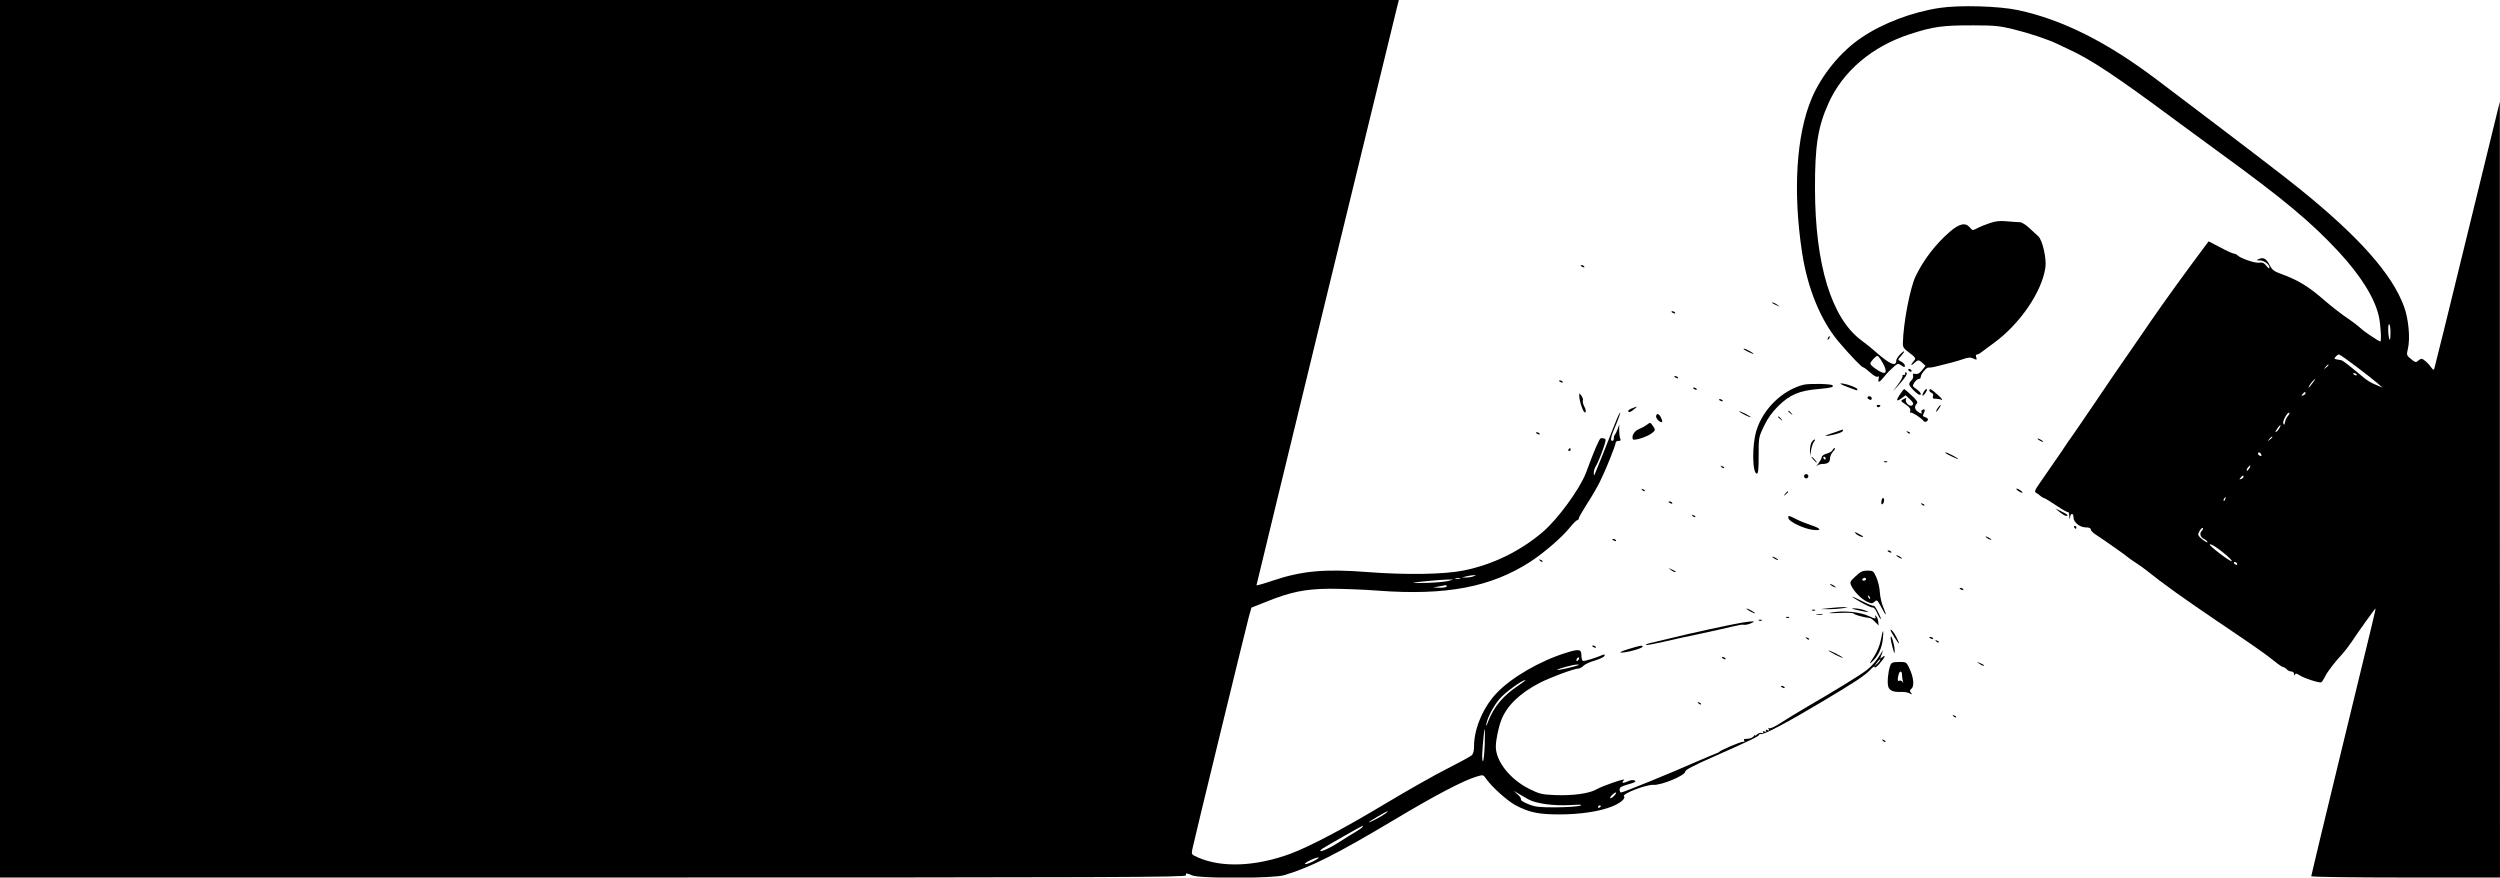<?xml version="1.0" standalone="no"?>
<!DOCTYPE svg PUBLIC "-//W3C//DTD SVG 20010904//EN"
 "http://www.w3.org/TR/2001/REC-SVG-20010904/DTD/svg10.dtd">
<svg version="1.0" xmlns="http://www.w3.org/2000/svg"
 width="1735pt" height="609pt" viewBox="0 0 1735 609"
 preserveAspectRatio="xMidYMid meet">

<g transform="translate(0,609) scale(0.1,-0.1)"
fill="#000000" stroke="none">
<path d="M0 3045 l0 -3045 4115 0 c3651 0 4115 2 4115 15 0 18 -1 18 43 0 54
-23 560 -22 638 1 183 54 363 145 769 387 277 166 479 272 569 298 44 13 45
13 65 -16 39 -56 146 -152 203 -183 97 -51 160 -64 307 -64 141 0 275 20 361
54 59 23 100 57 85 72 -16 16 157 83 205 79 53 -4 220 65 220 91 0 13 53 41
210 110 250 111 305 137 305 149 0 4 5 5 10 2 14 -9 191 85 425 225 229 136
301 184 337 224 18 19 28 25 28 16 0 -8 16 3 35 25 36 42 47 67 18 44 -15 -12
-16 -12 -10 4 16 41 19 52 7 32 -38 -62 -65 -94 -107 -127 -50 -38 -230 -148
-418 -257 -60 -35 -140 -84 -177 -108 -38 -25 -73 -41 -79 -37 -8 5 -9 3 -4
-6 6 -10 4 -12 -9 -7 -11 5 -15 3 -10 -5 5 -8 2 -9 -10 -5 -11 5 -15 3 -10 -5
5 -8 2 -9 -9 -5 -9 3 -23 -1 -32 -9 -8 -9 -15 -12 -15 -7 0 4 -4 2 -9 -6 -5
-8 -20 -15 -33 -17 -12 -1 -27 -3 -31 -3 -5 -1 -5 -6 -2 -12 4 -6 1 -9 -7 -7
-13 3 -157 -58 -168 -71 -3 -3 -9 -7 -15 -8 -5 -1 -73 -30 -150 -63 -174 -77
-501 -210 -515 -210 -5 0 -10 9 -10 20 0 16 12 23 61 37 47 13 57 19 43 26
-11 6 -27 4 -50 -7 -34 -15 -44 -10 -23 11 16 16 -150 -41 -191 -65 -48 -29
-166 -45 -287 -40 -94 4 -109 8 -178 42 -135 67 -235 193 -234 296 1 48 19
135 39 185 38 97 126 183 264 255 73 38 240 100 270 100 9 0 25 9 36 20 11 11
47 27 79 36 33 10 63 24 66 32 4 10 1 12 -12 7 -51 -22 -127 -45 -137 -42 -6
2 -11 19 -11 38 0 44 -16 47 -108 18 -180 -56 -382 -173 -483 -282 -92 -98
-154 -246 -154 -364 0 -35 -5 -55 -18 -66 -9 -8 -84 -49 -167 -91 -82 -41
-278 -152 -435 -246 -281 -169 -518 -294 -654 -345 -242 -89 -477 -99 -644
-25 -44 20 -44 20 -37 57 9 48 369 1525 392 1612 l18 64 98 39 c174 70 271 90
442 92 83 0 233 -5 335 -13 475 -36 790 24 1063 202 97 64 216 167 272 236 22
28 45 50 51 51 6 0 11 6 11 13 0 6 25 50 55 97 31 47 73 119 93 160 38 76 106
245 108 268 0 6 9 12 20 12 15 0 17 4 11 18 -4 9 -7 35 -7 57 l1 40 -11 -32
c-7 -17 -15 -35 -19 -39 -5 -4 -8 -16 -8 -26 0 -10 -4 -18 -10 -18 -14 0 -12
22 5 64 38 90 56 140 47 131 -6 -5 -31 -64 -56 -130 -40 -103 -84 -214 -116
-290 -8 -19 -9 -19 -9 3 -1 12 6 33 14 46 8 12 29 60 45 105 25 68 28 83 15
87 -8 3 -19 4 -26 2 -10 -3 -47 -89 -102 -239 -42 -111 -194 -320 -299 -410
-155 -133 -347 -227 -548 -268 -136 -28 -402 -32 -674 -11 -293 23 -452 8
-654 -60 -61 -21 -112 -35 -112 -32 0 6 948 3905 975 4010 l13 52 -4854 0
-4854 0 0 -3045z m10225 -955 c-11 -5 -33 -8 -50 -8 l-30 0 30 8 c17 4 39 8
50 8 l20 1 -20 -9z m-92 -17 c-7 -2 -21 -2 -30 0 -10 3 -4 5 12 5 17 0 24 -2
18 -5z m-78 -14 c-16 -5 -82 -12 -145 -14 -63 -2 -108 -2 -100 1 17 5 188 21
240 22 l35 0 -30 -9z m-15 -39 c0 -5 -21 -9 -47 -9 l-48 2 40 7 c22 4 43 8 48
9 4 0 7 -3 7 -9z m912 -512 c-7 -7 -12 -8 -12 -2 0 14 12 26 19 19 2 -3 -1
-11 -7 -17z m2079 -21 l-24 -22 19 27 c10 14 21 24 23 22 3 -3 -6 -15 -18 -27z
m-2076 -13 c-27 -11 -155 -40 -148 -33 10 10 112 37 138 37 11 0 16 -1 10 -4z
m-415 -140 c-108 -71 -172 -148 -213 -253 -11 -31 -15 -36 -12 -16 9 49 52
129 95 178 39 44 153 127 175 127 5 0 -15 -16 -45 -36z m-236 -411 c-2 -58 -7
-110 -12 -115 -4 -4 -7 20 -5 54 4 80 14 168 17 168 2 0 2 -48 0 -107z m302
-380 c53 -30 175 -47 294 -40 71 4 87 3 65 -5 -16 -5 -91 -10 -165 -11 -118 0
-142 2 -193 22 -31 12 -55 27 -52 32 4 5 -6 21 -22 35 l-28 26 30 -18 c17 -10
48 -28 71 -41z m599 27 c-10 -11 -23 -20 -28 -20 -6 0 -2 9 8 20 10 11 23 20
28 20 6 0 2 -9 -8 -20z m-95 -74 c0 -3 -4 -8 -10 -11 -5 -3 -10 -1 -10 4 0 6
5 11 10 11 6 0 10 -2 10 -4z m-1495 -52 c-25 -19 -115 -66 -115 -60 0 5 122
76 130 76 3 -1 -4 -8 -15 -16z m-160 -94 c-3 -5 -27 -22 -53 -37 -26 -15 -72
-44 -103 -64 -57 -38 -129 -72 -136 -65 -3 2 6 11 19 19 32 21 272 157 276
157 2 0 0 -4 -3 -10z m-338 -236 c-27 -14 -54 -23 -60 -21 -14 5 70 47 93 46
8 0 -7 -11 -33 -25z"/>
<path d="M13461 6035 c-192 -29 -395 -106 -542 -206 -144 -96 -277 -259 -346
-422 -107 -253 -131 -645 -67 -1067 38 -253 131 -477 257 -625 83 -97 158
-175 169 -175 4 0 26 -16 48 -36 23 -21 44 -33 51 -28 9 5 10 1 7 -14 -9 -31
6 -27 36 11 14 17 30 36 35 40 64 60 60 58 86 41 21 -14 25 -14 25 -2 0 8 -11
21 -25 28 -25 13 -25 14 -7 34 34 37 36 52 4 22 -18 -17 -32 -38 -32 -48 0
-46 -46 -26 -145 62 -22 20 -66 55 -97 78 -207 153 -321 524 -322 1052 -1 295
20 431 94 594 99 221 302 394 565 479 162 53 228 62 445 61 144 0 179 -4 273
-27 114 -28 245 -72 312 -105 22 -11 58 -28 80 -38 146 -67 328 -188 716 -476
63 -46 206 -152 319 -234 450 -327 640 -486 833 -694 152 -165 248 -319 276
-445 13 -58 20 -175 10 -175 -8 0 -108 66 -129 86 -24 22 -71 58 -125 94 -27
19 -86 65 -130 103 -120 104 -185 143 -317 191 -36 13 -51 26 -65 53 -23 47
-44 60 -75 46 -23 -10 -23 -10 5 -10 31 -1 67 -28 67 -51 0 -9 -8 -4 -21 13
-17 21 -28 26 -52 22 -29 -4 -128 30 -150 52 -6 6 -17 11 -24 11 -7 0 -50 19
-94 43 l-81 42 -19 -25 c-156 -209 -285 -388 -379 -524 -63 -93 -144 -209
-179 -260 -35 -50 -134 -194 -219 -321 -86 -126 -158 -232 -161 -235 -3 -3
-10 -13 -16 -22 -9 -15 -63 -95 -196 -286 -39 -56 -42 -65 -27 -73 9 -5 23
-15 30 -22 8 -6 19 -13 25 -14 7 -2 45 -25 85 -52 40 -27 76 -47 80 -45 4 3 9
-10 9 -28 2 -30 2 -31 6 -5 5 30 23 27 23 -4 0 -33 44 -69 85 -69 23 0 35 -5
35 -14 0 -8 15 -23 33 -35 53 -34 222 -153 227 -160 3 -3 25 -19 50 -35 25
-16 61 -42 80 -57 107 -87 255 -192 485 -348 261 -176 335 -228 395 -276 30
-25 60 -45 66 -45 6 0 17 -7 24 -15 7 -8 21 -15 31 -15 11 0 19 -7 20 -17 0
-12 2 -13 6 -5 4 10 10 10 28 -2 34 -23 143 -58 155 -51 5 3 16 20 25 38 15
33 73 108 124 162 15 17 43 53 61 80 52 78 164 235 166 232 3 -3 -16 -79 -251
-1046 -107 -442 -195 -807 -195 -812 0 -5 281 -9 655 -9 l655 0 -1 2693 0
2692 -225 -920 c-123 -506 -227 -926 -230 -934 -3 -11 -9 -8 -22 10 -19 28
-53 58 -66 59 -5 0 -17 -6 -25 -14 -14 -13 -20 -11 -48 12 -32 26 -32 28 -22
72 17 71 5 204 -26 290 -82 226 -311 485 -725 819 -125 101 -358 279 -990 757
-348 263 -657 418 -966 484 -130 28 -407 36 -543 15z m3129 -2252 c0 -31 -2
-54 -5 -51 -11 10 -15 108 -5 108 6 0 10 -25 10 -57z m-236 -238 c61 -46 127
-98 146 -115 l35 -30 -30 12 c-55 23 -75 35 -117 71 -106 88 -131 107 -144
108 -8 1 -18 3 -24 4 -5 1 -13 3 -16 4 -10 2 17 31 28 31 6 0 60 -38 122 -85z
m-3304 53 c44 -68 49 -107 12 -93 -32 12 -82 50 -82 62 0 12 38 53 49 53 4 0
13 -10 21 -22z m3110 -42 c0 -2 -8 -10 -17 -17 -16 -13 -17 -12 -4 4 13 16 21
21 21 13z m195 -66 c3 -6 -1 -7 -9 -4 -18 7 -21 14 -7 14 6 0 13 -4 16 -10z
m-307 -60 c-22 -30 -35 -41 -22 -17 9 16 36 47 41 47 2 0 -6 -13 -19 -30z
m-48 -69 c0 -5 -7 -12 -16 -15 -14 -5 -15 -4 -4 9 14 17 20 19 20 6z m-122
-158 c-9 -10 -18 -29 -20 -43 -4 -21 -6 -22 -12 -8 -7 16 32 84 42 73 3 -3 -2
-13 -10 -22z m-58 -82 c-5 -11 -15 -23 -22 -27 -7 -5 -8 -2 -3 7 21 37 44 55
25 20z m-50 -65 c0 -2 -8 -10 -17 -17 -16 -13 -17 -12 -4 4 13 16 21 21 21 13z
m-77 -120 c4 -10 1 -13 -9 -9 -15 6 -19 23 -5 23 5 0 11 -7 14 -14z m-83 -97
c-7 -11 -14 -18 -17 -15 -3 3 0 12 7 21 18 21 23 19 10 -6z m-40 -58 c0 -5 -7
-12 -16 -15 -14 -5 -15 -4 -4 9 14 17 20 19 20 6z m-127 -156 c-3 -9 -8 -14
-10 -11 -3 3 -2 9 2 15 9 16 15 13 8 -4z m-161 -217 c-19 -19 -14 -44 13 -58
14 -7 25 -17 25 -22 0 -5 -15 3 -34 17 -24 18 -33 32 -29 43 9 24 25 43 31 37
3 -3 0 -11 -6 -17z m169 -171 c23 -20 40 -39 38 -42 -8 -7 -159 107 -153 116
5 9 54 -22 115 -74z m74 -57 c3 -5 2 -10 -4 -10 -5 0 -13 5 -16 10 -3 6 -2 10
4 10 5 0 13 -4 16 -10z"/>
<path d="M13810 4542 c-30 -10 -70 -26 -88 -36 -32 -17 -33 -16 -51 5 -30 37
-73 28 -140 -30 -96 -83 -181 -193 -236 -307 -39 -80 -86 -326 -89 -464 -1
-30 5 -39 46 -69 40 -30 45 -38 34 -51 -26 -30 -29 -45 -4 -22 30 27 33 27 60
3 l21 -20 -24 -30 c-17 -22 -30 -29 -46 -26 -17 4 -20 1 -16 -13 2 -10 -3 -24
-11 -31 -9 -8 -16 -20 -16 -28 0 -15 58 -73 73 -73 16 0 5 20 -23 40 -29 20
-29 22 -14 46 9 13 23 24 30 24 8 0 14 6 14 14 0 19 39 67 53 65 7 -1 26 1 42
5 97 23 155 39 197 53 38 14 52 14 73 5 24 -11 26 -11 20 8 -4 12 -2 20 5 20
6 0 16 4 23 10 7 5 48 36 92 68 183 133 335 355 360 525 9 62 -20 190 -49 217
-12 10 -40 37 -63 58 -23 22 -53 40 -65 40 -13 0 -52 3 -88 6 -49 5 -79 2
-120 -12z"/>
<path d="M10970 4246 c0 -2 7 -7 16 -10 8 -3 12 -2 9 4 -6 10 -25 14 -25 6z"/>
<path d="M12301 3986 c2 -2 15 -9 29 -15 24 -11 24 -11 6 3 -16 13 -49 24 -35
12z"/>
<path d="M11600 3926 c0 -2 7 -7 16 -10 8 -3 12 -2 9 4 -6 10 -25 14 -25 6z"/>
<path d="M12686 3743 c-6 -14 -5 -15 5 -6 7 7 10 15 7 18 -3 3 -9 -2 -12 -12z"/>
<path d="M12101 3666 c10 -9 69 -36 69 -32 0 6 -55 36 -66 36 -4 0 -5 -2 -3
-4z"/>
<path d="M13245 3520 c3 -5 11 -10 16 -10 6 0 7 5 4 10 -3 6 -11 10 -16 10 -6
0 -7 -4 -4 -10z"/>
<path d="M13222 3498 c2 -7 -3 -12 -10 -10 -8 1 -11 -2 -8 -7 3 -5 -12 -33
-35 -63 -39 -52 -39 -52 -4 -13 57 62 77 93 65 100 -6 4 -9 1 -8 -7z"/>
<path d="M11620 3476 c0 -2 7 -7 16 -10 8 -3 12 -2 9 4 -6 10 -25 14 -25 6z"/>
<path d="M10820 3446 c0 -2 7 -7 16 -10 8 -3 12 -2 9 4 -6 10 -25 14 -25 6z"/>
<path d="M12517 3420 c-148 -38 -282 -168 -328 -320 -31 -103 -28 -297 4 -297
9 0 12 33 12 126 0 125 0 127 37 204 27 56 56 96 100 140 79 78 146 106 276
117 91 8 112 14 99 26 -10 11 -161 13 -200 4z"/>
<path d="M12820 3405 c76 -29 70 -27 70 -16 0 11 -85 41 -114 40 -12 0 8 -11
44 -24z"/>
<path d="M11750 3396 c0 -2 7 -7 16 -10 8 -3 12 -2 9 4 -6 10 -25 14 -25 6z"/>
<path d="M13186 3353 c-30 -44 -26 -54 12 -26 l27 20 30 -28 c23 -22 27 -31
17 -41 -15 -15 -53 17 -45 39 5 13 3 13 -16 3 -23 -12 -23 -12 14 -37 27 -18
35 -30 32 -44 -3 -11 -1 -16 4 -13 9 5 76 -39 90 -59 7 -11 29 -1 29 13 0 5
-9 12 -20 15 -17 5 -18 10 -9 27 12 22 6 34 -10 23 -6 -3 -9 -11 -6 -16 9 -13
-7 -11 -27 5 -21 16 -23 37 -6 54 10 10 3 22 -35 57 -26 25 -50 45 -52 45 -2
0 -16 -17 -29 -37z"/>
<path d="M13350 3369 c-17 -30 -6 -34 14 -4 9 14 12 25 7 25 -6 0 -15 -9 -21
-21z"/>
<path d="M13390 3380 c0 -6 7 -13 15 -16 10 -4 13 -13 10 -24 -4 -14 0 -18 17
-17 13 0 32 -3 43 -8 11 -4 0 11 -25 33 -46 42 -60 50 -60 32z"/>
<path d="M10960 3344 c0 -40 31 -127 42 -116 6 6 4 20 -7 41 -9 17 -13 36 -10
41 3 6 -1 20 -9 32 -16 22 -16 22 -16 2z"/>
<path d="M12960 3331 c0 -5 7 -11 15 -15 9 -3 15 0 15 9 0 8 -7 15 -15 15 -8
0 -15 -4 -15 -9z"/>
<path d="M11930 3316 c0 -2 7 -7 16 -10 8 -3 12 -2 9 4 -6 10 -25 14 -25 6z"/>
<path d="M13025 3270 c4 -6 11 -8 16 -5 14 9 11 15 -7 15 -8 0 -12 -5 -9 -10z"/>
<path d="M13445 3254 c-9 -15 -12 -23 -6 -20 11 7 35 46 28 46 -3 0 -12 -12
-22 -26z"/>
<path d="M11328 3257 c-16 -6 -28 -14 -28 -19 0 -14 17 -9 41 12 27 22 26 22
-13 7z"/>
<path d="M12070 3235 c0 -2 18 -14 40 -25 22 -11 40 -18 40 -15 0 2 -18 14
-40 25 -22 11 -40 18 -40 15z"/>
<path d="M12410 3236 c0 -2 8 -10 18 -17 15 -13 16 -12 3 4 -13 16 -21 21 -21
13z"/>
<path d="M11494 3206 c-6 -15 19 -45 38 -46 10 0 -3 38 -18 51 -11 9 -15 8
-20 -5z"/>
<path d="M12340 3196 c0 -2 8 -10 18 -17 15 -13 16 -12 3 4 -13 16 -21 21 -21
13z"/>
<path d="M11429 3142 c-13 -10 -39 -24 -57 -31 -30 -13 -50 -46 -40 -69 5 -14
101 17 131 41 27 22 27 22 9 50 -19 27 -19 27 -43 9z"/>
<path d="M12740 3092 c-77 -25 -88 -31 -50 -26 54 9 100 25 100 35 0 5 -1 8
-2 8 -2 -1 -23 -8 -48 -17z"/>
<path d="M13237 3089 c7 -7 15 -10 18 -7 3 3 -2 9 -12 12 -14 6 -15 5 -6 -5z"/>
<path d="M10660 3086 c0 -2 7 -7 16 -10 8 -3 12 -2 9 4 -6 10 -25 14 -25 6z"/>
<path d="M14140 3046 c0 -3 9 -10 20 -16 11 -6 20 -8 20 -6 0 3 -9 10 -20 16
-11 6 -20 8 -20 6z"/>
<path d="M12572 3020 c-6 -11 -11 -37 -11 -57 l2 -38 6 42 c4 23 13 48 20 57
8 9 9 16 5 16 -5 0 -15 -9 -22 -20z"/>
<path d="M10885 2970 c-3 -5 -1 -10 4 -10 6 0 11 5 11 10 0 6 -2 10 -4 10 -3
0 -8 -4 -11 -10z"/>
<path d="M12717 2965 c-4 -8 -21 -18 -39 -23 -21 -5 -34 -15 -36 -28 -2 -10
-14 -30 -25 -44 -12 -14 -15 -19 -7 -12 8 6 24 12 36 12 38 0 54 11 54 38 0
14 10 36 22 49 12 13 17 23 11 23 -6 0 -13 -7 -16 -15z m-47 -55 c0 -5 -2 -10
-4 -10 -3 0 -8 5 -11 10 -3 6 -1 10 4 10 6 0 11 -4 11 -10z"/>
<path d="M13501 2946 c10 -9 89 -46 89 -41 0 5 -75 45 -86 45 -4 0 -5 -2 -3
-4z"/>
<path d="M12585 2900 c10 -11 20 -20 23 -20 3 0 -3 9 -13 20 -10 11 -20 20
-23 20 -3 0 3 -9 13 -20z"/>
<path d="M13078 2883 c7 -3 16 -2 19 1 4 3 -2 6 -13 5 -11 0 -14 -3 -6 -6z"/>
<path d="M11947 2849 c7 -7 15 -10 18 -7 3 3 -2 9 -12 12 -14 6 -15 5 -6 -5z"/>
<path d="M12520 2785 c0 -8 7 -15 15 -15 8 0 15 7 15 15 0 8 -7 15 -15 15 -8
0 -15 -7 -15 -15z"/>
<path d="M11397 2689 c7 -7 15 -10 18 -7 3 3 -2 9 -12 12 -14 6 -15 5 -6 -5z"/>
<path d="M14004 2685 c11 -8 24 -15 30 -15 5 0 1 7 -10 15 -10 8 -23 14 -29
14 -5 0 -1 -6 9 -14z"/>
<path d="M12389 2663 c-13 -16 -12 -17 4 -4 16 13 21 21 13 21 -2 0 -10 -8
-17 -17z"/>
<path d="M13058 2616 c-3 -14 -2 -26 2 -26 13 0 21 33 12 42 -6 6 -11 -1 -14
-16z"/>
<path d="M11580 2606 c0 -2 7 -7 16 -10 8 -3 12 -2 9 4 -6 10 -25 14 -25 6z"/>
<path d="M13337 2589 c7 -7 15 -10 18 -7 3 3 -2 9 -12 12 -14 6 -15 5 -6 -5z"/>
<path d="M14295 2535 c17 -13 36 -25 43 -25 22 0 13 9 -30 30 l-43 21 30 -26z"/>
<path d="M11747 2509 c7 -7 15 -10 18 -7 3 3 -2 9 -12 12 -14 6 -15 5 -6 -5z"/>
<path d="M12412 2493 c5 -24 107 -73 169 -80 66 -8 59 9 -14 33 -28 9 -73 27
-99 40 -57 29 -60 29 -56 7z"/>
<path d="M14395 2430 c3 -5 8 -10 11 -10 2 0 4 5 4 10 0 6 -5 10 -11 10 -5 0
-7 -4 -4 -10z"/>
<path d="M12878 2388 c11 -14 52 -31 52 -22 0 2 -15 11 -32 20 -28 14 -31 15
-20 2z"/>
<path d="M13780 2366 c0 -3 9 -10 20 -16 11 -6 20 -8 20 -6 0 3 -9 10 -20 16
-11 6 -20 8 -20 6z"/>
<path d="M11190 2346 c0 -2 7 -7 16 -10 8 -3 12 -2 9 4 -6 10 -25 14 -25 6z"/>
<path d="M13100 2266 c0 -2 7 -7 16 -10 8 -3 12 -2 9 4 -6 10 -25 14 -25 6z"/>
<path d="M13160 2236 c0 -3 9 -10 20 -16 11 -6 20 -8 20 -6 0 3 -9 10 -20 16
-11 6 -20 8 -20 6z"/>
<path d="M12300 2226 c0 -3 9 -10 20 -16 11 -6 20 -8 20 -6 0 3 -9 10 -20 16
-11 6 -20 8 -20 6z"/>
<path d="M10687 2199 c7 -7 15 -10 18 -7 3 3 -2 9 -12 12 -14 6 -15 5 -6 -5z"/>
<path d="M11594 2136 c11 -9 24 -16 30 -16 12 0 7 5 -24 19 -24 11 -24 11 -6
-3z"/>
<path d="M12878 2091 c-38 -35 -41 -41 -31 -64 18 -40 70 -94 109 -112 33 -15
37 -15 53 -1 17 16 20 13 47 -38 35 -67 42 -67 14 0 -12 27 -22 73 -24 104 -1
30 -12 76 -24 103 -20 45 -23 47 -62 47 -34 0 -48 -7 -82 -39z m72 -21 c0 -5
-7 -10 -16 -10 -8 0 -12 5 -9 10 3 6 10 10 16 10 5 0 9 -4 9 -10z m28 -135
c-3 -3 -9 2 -12 12 -6 14 -5 15 5 6 7 -7 10 -15 7 -18z"/>
<path d="M12700 2036 c0 -3 9 -10 20 -16 11 -6 20 -8 20 -6 0 3 -9 10 -20 16
-11 6 -20 8 -20 6z"/>
<path d="M13600 2006 c0 -2 7 -7 16 -10 8 -3 12 -2 9 4 -6 10 -25 14 -25 6z"/>
<path d="M12915 1910 c39 -22 75 -38 81 -36 7 3 20 -13 30 -35 9 -22 21 -42
26 -45 5 -4 -2 17 -17 46 -14 29 -29 50 -32 46 -3 -3 -36 10 -74 29 -92 47
-100 44 -14 -5z"/>
<path d="M12700 1870 l-65 -7 55 -1 c30 0 75 3 100 7 40 8 41 8 10 8 -19 0
-64 -3 -100 -7z"/>
<path d="M12120 1866 c0 -3 14 -12 30 -21 17 -9 30 -13 30 -11 0 3 -13 12 -30
21 -16 9 -30 13 -30 11z"/>
<path d="M12895 1855 c76 -17 90 -17 45 0 -19 7 -51 13 -70 13 -28 0 -23 -2
25 -13z"/>
<path d="M12578 1853 c7 -3 16 -2 19 1 4 3 -2 6 -13 5 -11 0 -14 -3 -6 -6z"/>
<path d="M12715 1840 c-37 -6 -25 -7 47 -4 55 3 99 1 102 -4 6 -9 68 -26 112
-31 6 0 23 -12 37 -27 l25 -25 -3 26 c-1 15 -8 32 -14 38 -9 9 -11 8 -6 -5 6
-15 0 -14 -47 7 -61 28 -169 39 -253 25z"/>
<path d="M12608 1823 c12 -2 30 -2 40 0 9 3 -1 5 -23 4 -22 0 -30 -2 -17 -4z"/>
<path d="M12398 1803 c7 -3 16 -2 19 1 4 3 -2 6 -13 5 -11 0 -14 -3 -6 -6z"/>
<path d="M12208 1783 c7 -3 16 -2 19 1 4 3 -2 6 -13 5 -11 0 -14 -3 -6 -6z"/>
<path d="M12090 1769 c-73 -12 -356 -73 -500 -109 -63 -15 -128 -31 -144 -34
-15 -4 -26 -9 -23 -12 2 -3 56 7 118 21 63 15 186 42 274 60 88 19 186 41 218
49 32 8 63 13 70 10 7 -2 29 2 48 10 39 17 23 18 -61 5z"/>
<path d="M13120 1716 c0 -3 14 -27 30 -53 34 -54 39 -51 10 7 -17 34 -40 60
-40 46z"/>
<path d="M13053 1649 c-8 -40 -25 -81 -49 -118 -33 -50 -34 -53 -9 -31 39 36
66 94 72 156 3 30 4 54 2 54 -3 0 -10 -28 -16 -61z"/>
<path d="M13121 1665 c0 -11 6 -42 14 -70 13 -47 14 -48 14 -15 -1 37 -27 120
-28 85z"/>
<path d="M12537 1659 c7 -7 15 -10 18 -7 3 3 -2 9 -12 12 -14 6 -15 5 -6 -5z"/>
<path d="M13390 1666 c0 -2 7 -7 16 -10 8 -3 12 -2 9 4 -6 10 -25 14 -25 6z"/>
<path d="M13437 1639 c7 -7 15 -10 18 -7 3 3 -2 9 -12 12 -14 6 -15 5 -6 -5z"/>
<path d="M11050 1606 c0 -2 7 -7 16 -10 8 -3 12 -2 9 4 -6 10 -25 14 -25 6z"/>
<path d="M11300 1585 c-49 -15 -65 -24 -47 -24 35 -1 147 30 147 41 0 12 -15
9 -100 -17z"/>
<path d="M12690 1575 c0 -2 23 -16 50 -30 28 -14 50 -23 50 -20 0 2 -22 16
-50 30 -27 14 -50 23 -50 20z"/>
<path d="M11950 1526 c0 -2 7 -7 16 -10 8 -3 12 -2 9 4 -6 10 -25 14 -25 6z"/>
<path d="M13118 1470 c-14 -36 -22 -114 -14 -143 7 -29 34 -41 89 -39 21 1 48
-3 60 -10 19 -10 20 -9 9 4 -10 13 -9 18 4 29 21 17 14 81 -15 141 -21 44 -21
44 -72 44 -45 -1 -53 -4 -61 -26z m82 -64 c0 -13 3 -33 6 -43 4 -14 4 -15 -4
-4 -5 7 -15 10 -21 7 -12 -8 -14 7 -5 42 8 29 24 28 24 -2z"/>
<path d="M13734 1486 c11 -9 24 -16 30 -16 12 0 7 5 -24 19 -24 11 -24 11 -6
-3z"/>
<path d="M12360 1326 c0 -2 7 -7 16 -10 8 -3 12 -2 9 4 -6 10 -25 14 -25 6z"/>
<path d="M11787 1209 c7 -7 15 -10 18 -7 3 3 -2 9 -12 12 -14 6 -15 5 -6 -5z"/>
<path d="M13557 1119 c7 -7 15 -10 18 -7 3 3 -2 9 -12 12 -14 6 -15 5 -6 -5z"/>
<path d="M13067 949 c7 -7 15 -10 18 -7 3 3 -2 9 -12 12 -14 6 -15 5 -6 -5z"/>
</g>
</svg>
